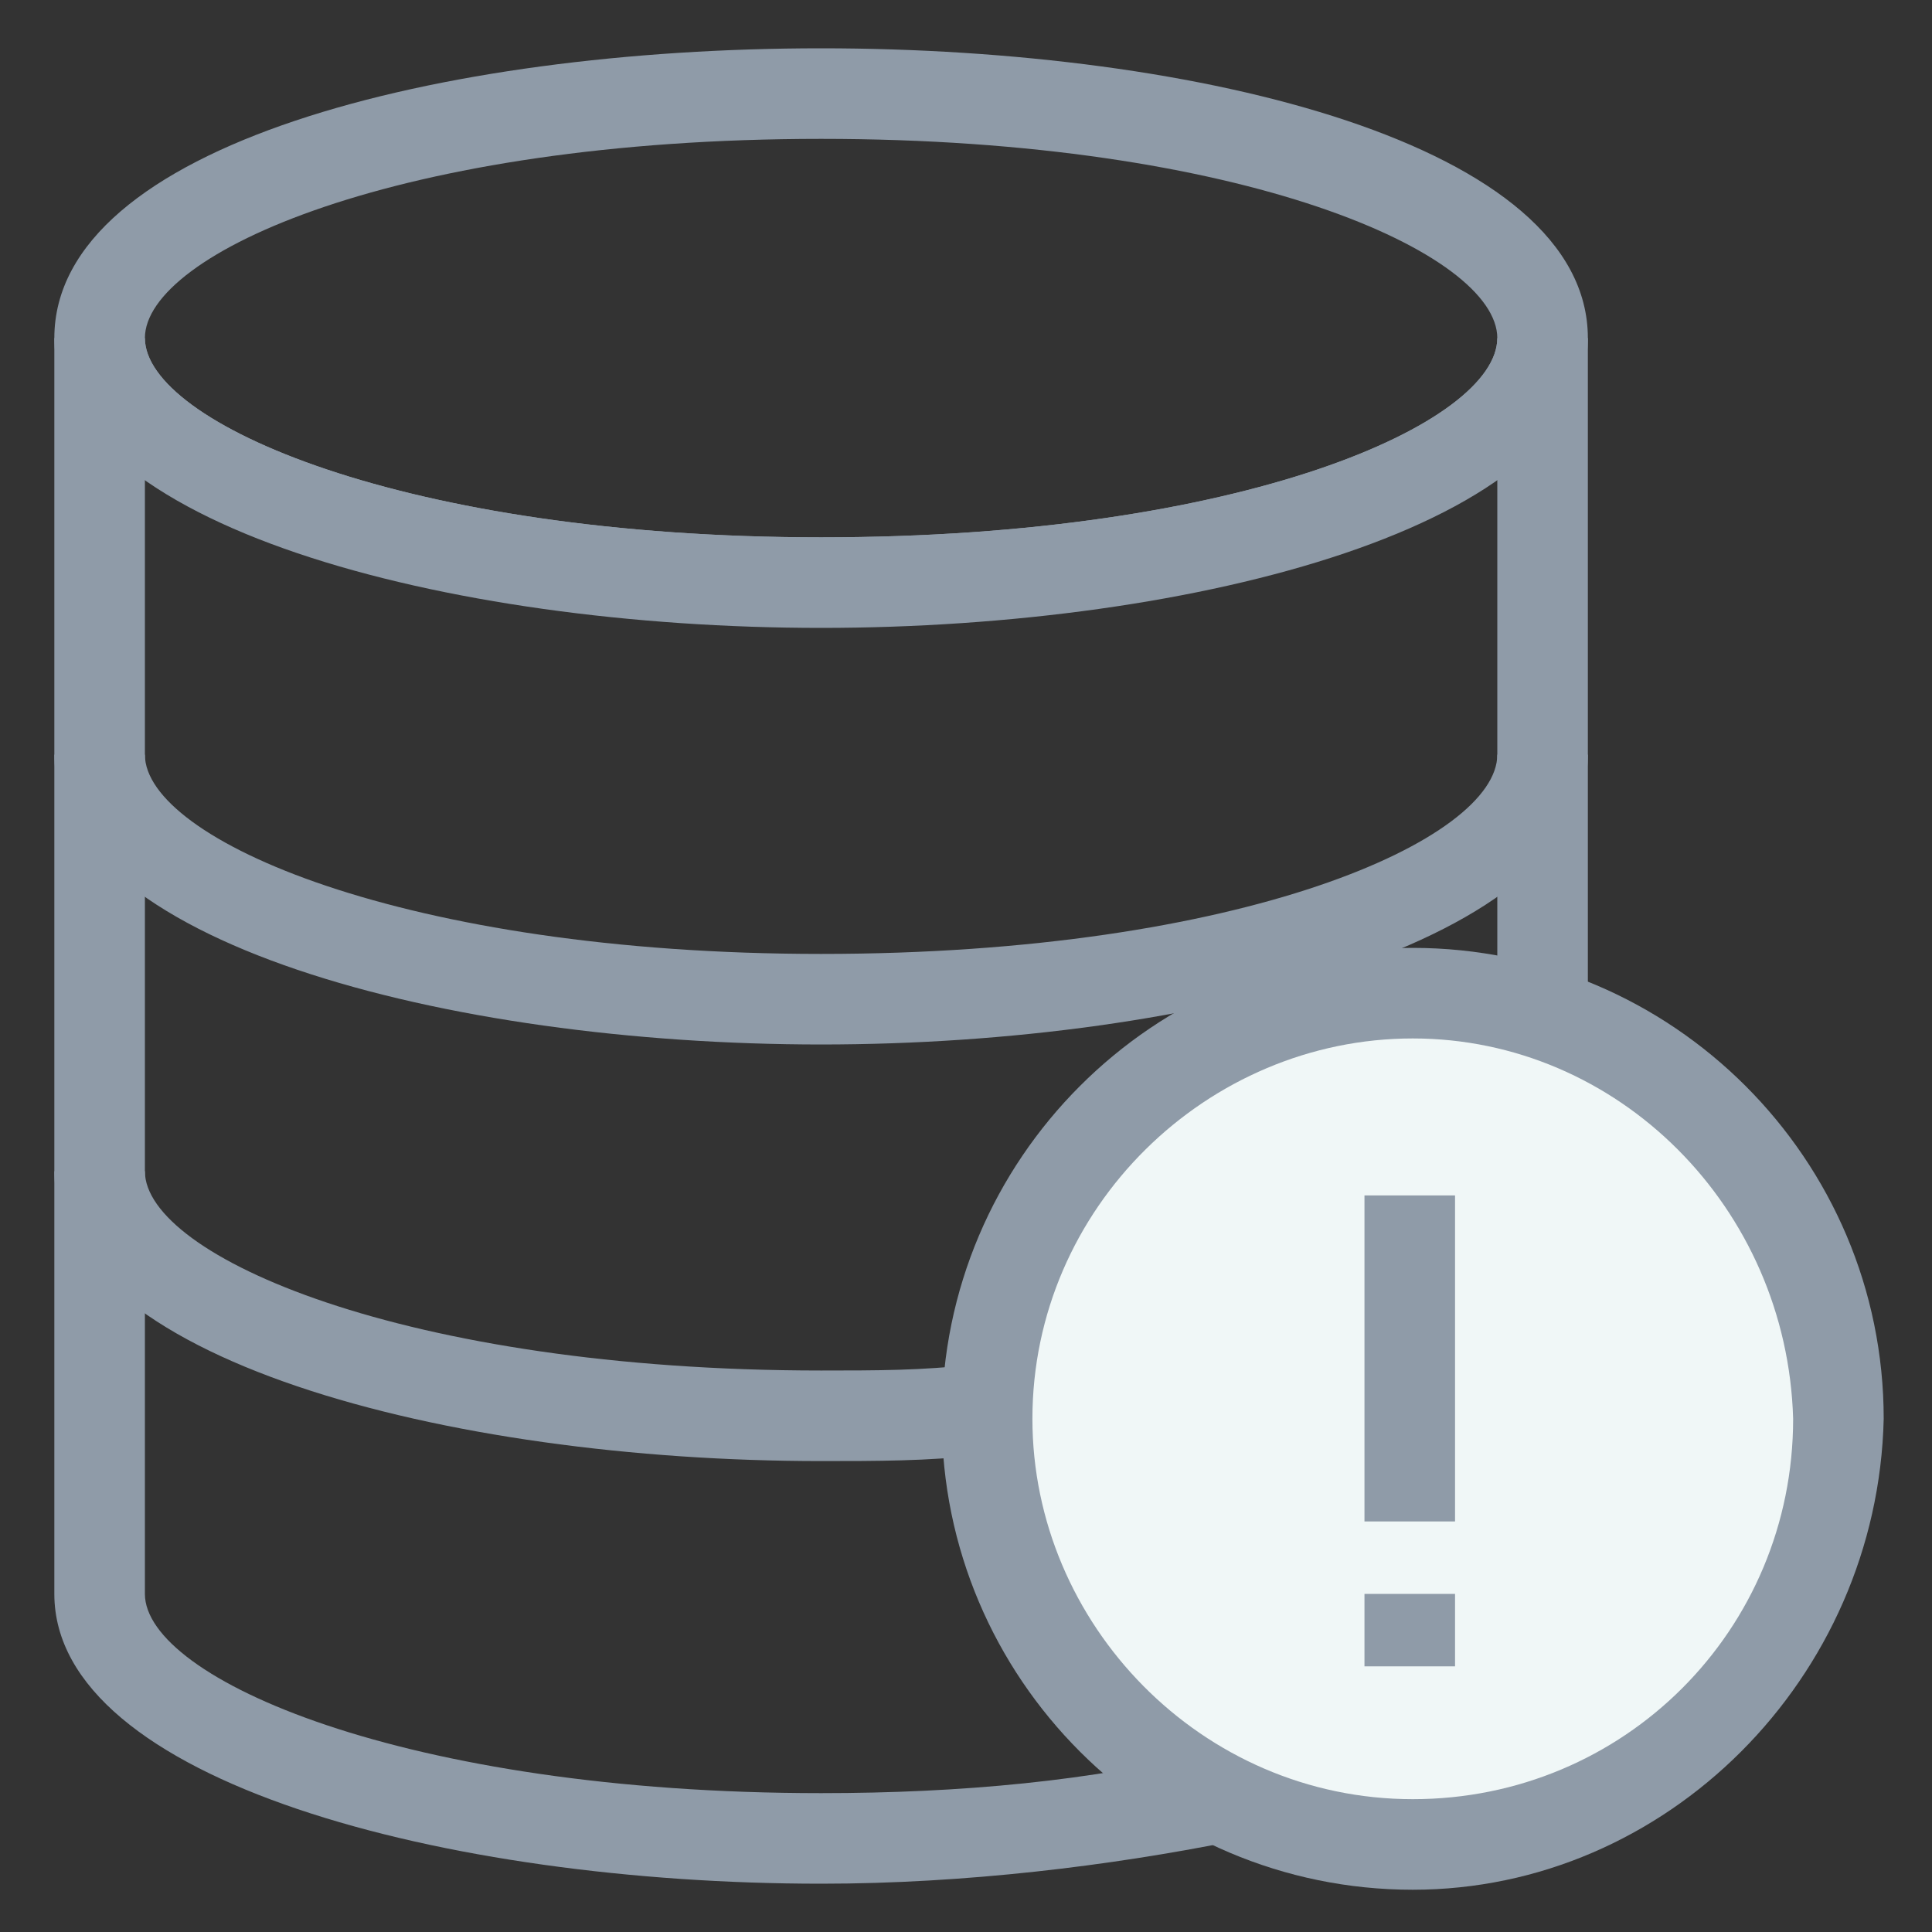 <?xml version="1.0" encoding="utf-8"?>
<!-- Generator: Adobe Illustrator 18.0.0, SVG Export Plug-In . SVG Version: 6.00 Build 0)  -->
<!DOCTYPE svg PUBLIC "-//W3C//DTD SVG 1.1//EN" "http://www.w3.org/Graphics/SVG/1.1/DTD/svg11.dtd">
<svg version="1.1" id="Layer_1" xmlns="http://www.w3.org/2000/svg" xmlns:xlink="http://www.w3.org/1999/xlink" x="0px" y="0px"
	 viewBox="0 0 32 32" enable-background="new 0 0 32 32" xml:space="preserve">
<rect x="0" y="0" width="32" height="32" fill="#333333" stroke="none"/>
<g>
	<path fill="#8F9BA8" d="M13.6,10.4c-6.2,0-12.7-1.7-12.7-4.8c0-3.2,6.4-4.8,12.7-4.8c6.3,0,12.7,1.6,12.7,4.8
		C26.3,8.7,19.8,10.4,13.6,10.4z M13.6,2.3c-7,0-11.2,1.9-11.2,3.3s4.3,3.3,11.2,3.3c7,0,11.2-1.9,11.2-3.3S20.6,2.3,13.6,2.3z"/>
	<path fill="#8F9BA8" d="M13.6,17.3c-6.2,0-12.7-1.7-12.7-4.8h1.5c0,1.4,4.3,3.3,11.2,3.3c7,0,11.2-1.9,11.2-3.3h1.5
		C26.3,15.6,19.8,17.3,13.6,17.3z"/>
	<path fill="#8F9BA8" d="M13.6,24.2c-6.2,0-12.7-1.7-12.7-4.8h1.5c0,1.4,4.3,3.3,11.2,3.3c0.9,0,1.7,0,2.5-0.1l0.1,1.5
		C15.4,24.2,14.5,24.2,13.6,24.2z"/>
	<path fill="#8F9BA8" d="M13.6,31.2c-6.2,0-12.7-1.7-12.7-4.8V5.6h1.5c0,1.4,4.3,3.3,11.2,3.3c7,0,11.2-1.9,11.2-3.3h1.5v11.3h-1.5
		V7.9c-2.3,1.6-6.9,2.4-11.2,2.4c-4.4,0-8.9-0.8-11.2-2.4v18.5c0,1.4,4.3,3.3,11.2,3.3c2.3,0,4.5-0.2,6.5-0.7l0.3,1.5
		C18.4,30.9,16,31.2,13.6,31.2z"/>
	<g>
		<path fill="#F0F7F7" d="M30.4,23.5c0,3.9-3.1,7-7,7c-3.9,0-7-3.1-7-7c0-3.9,3.1-7,7-7C27.2,16.5,30.4,19.6,30.4,23.5z"/>
		<path fill="#8F9BA8" d="M23.4,31.3c-4.3,0-7.8-3.5-7.8-7.8c0-4.3,3.5-7.8,7.8-7.8c4.3,0,7.8,3.5,7.8,7.8
			C31.1,27.8,27.6,31.3,23.4,31.3z M23.4,17.2c-3.4,0-6.3,2.8-6.3,6.3c0,3.4,2.8,6.3,6.3,6.3c3.5,0,6.3-2.8,6.3-6.3
			C29.6,20,26.8,17.2,23.4,17.2z"/>
	</g>
	<g>
		<line fill="#F0F7F7" x1="23.4" y1="25.2" x2="23.4" y2="19.8"/>
		<rect x="22.6" y="19.8" fill="#8F9BA8" width="1.5" height="5.4"/>
	</g>
	<g>
		<line fill="#F0F7F7" x1="23.4" y1="27.6" x2="23.4" y2="26.4"/>
		<rect x="22.6" y="26.4" fill="#8F9BA8" width="1.5" height="1.2"/>
	</g>
</g>
</svg>
